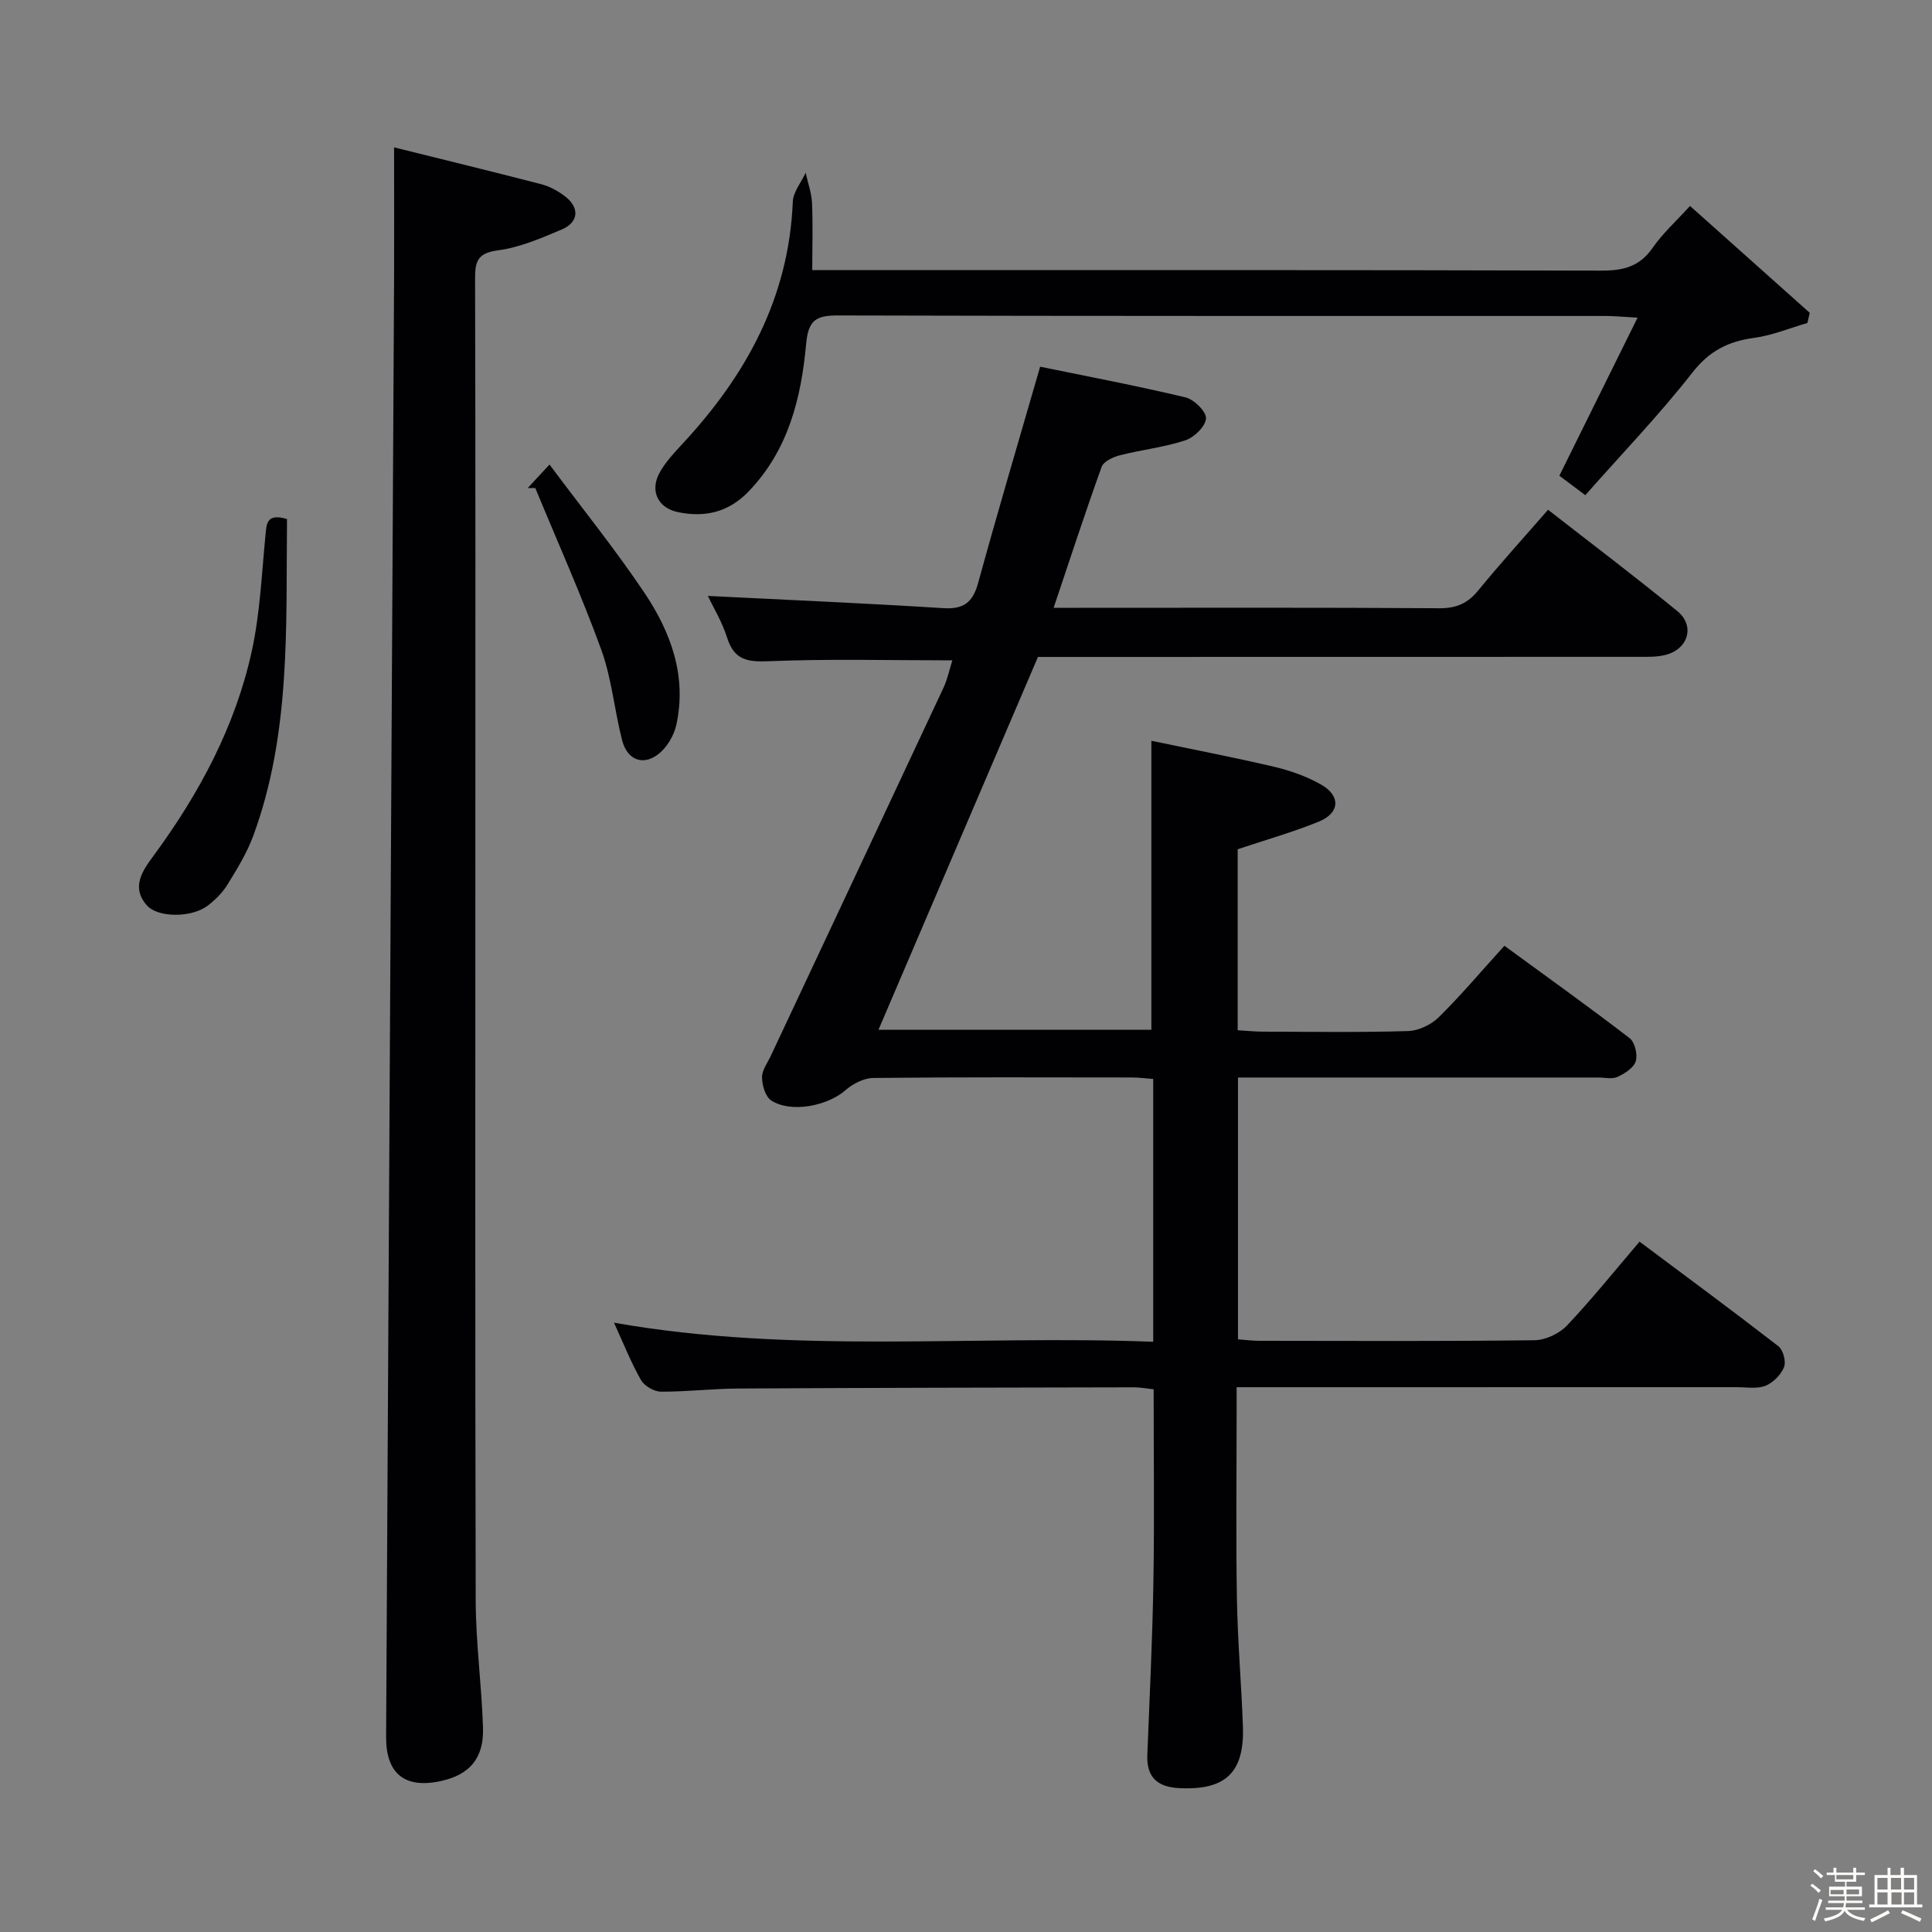<svg enable-background="new 0 0 400 400" viewBox="0 0 400 400" xmlns="http://www.w3.org/2000/svg"><rect x="0" y="0" width="400" height="400" fill="#808080" stroke="none"/><path d="m374.8 390.4.4-.4c.7.5 1.3 1 1.8 1.4l-.5.5c-.5-.6-1.1-1.1-1.7-1.5zm1 7.3-.6-.3c.5-1.4 1.1-2.8 1.5-4.3.2.1.4.2.6.3-.5 1.3-1 2.8-1.5 4.3zm-.4-10.3.4-.4c.4.3 1 .8 1.7 1.4l-.5.5c-.4-.5-1-1-1.6-1.5zm2.5.3h1.7v-1h.6v1h3.5v-1h.6v1h1.8v.5h-1.8v1.4h-2v1h3.2v2h-3.2v.9h3.3v.5h-3.4c0 .3-.1.6-.1.9h4v.5h-3.7c.7.9 1.9 1.5 3.8 1.7-.1.2-.2.4-.3.6-2.1-.4-3.5-1.1-4-2.1-.4 1-1.8 1.7-4 2.2-.1-.2-.2-.4-.3-.6 2.1-.4 3.4-1 3.8-1.8h-3.4v-.5h3.6c.1-.3.1-.6.2-.9h-3.3v-.5h3.4c0-.3 0-.6 0-.9h-3.2v-2h3.3v-1h-2.1v-1.4h-1.7v-.5zm1.1 3.5v1h2.7c0-.3 0-.4 0-.4 0-.1 0-.2 0-.2 0-.1 0-.2 0-.3h-2.7zm1.2-3v.9h3.5v-.9zm4.7 3h-2.6v.6.4h2.6z" fill="#fcfbfa"/><path d="m393.6 386.7h.6v1.5h2.7v6.1h1.1v.6h-11v-.6h1.1v-6.1h2.7v-1.5h.6v1.5h2.1v-1.5zm-2.7 8.8.4.6c-1.2.6-2.5 1.3-3.8 1.9-.1-.2-.2-.4-.3-.6 1.2-.6 2.5-1.2 3.7-1.9zm-2.2-6.7v2.4h2.1v-2.4zm0 3v2.5h2.1v-2.5zm2.8-3v2.4h2.1v-2.4zm.1 3v2.5h2.1v-2.5h-2.2zm5.9 6.1c-1.4-.7-2.7-1.3-3.9-1.8l.3-.6c1.5.6 2.7 1.2 3.9 1.7zm-1.2-9.1h-2.1v2.4h2.1zm-2.1 3v2.5h2.1v-2.5z" fill="#fcfbfa"/><g fill="#010104"><path d="m238.76 277.8c0-18.75 0-36.38 0-54.41-1.58-.12-3.01-.31-4.45-.31-17.83-.02-35.67-.09-53.5.1-1.95.02-4.25 1.2-5.77 2.54-3.71 3.26-11.3 4.78-15.38 2.11-1.2-.79-1.87-3.13-1.89-4.77-.02-1.5 1.15-3.02 1.84-4.51 11.92-25.39 23.86-50.77 35.74-76.18.83-1.77 1.22-3.74 1.82-5.65-12.91 0-25.48-.34-38.01.18-4.49.19-7.17-.29-8.62-4.88-1.04-3.29-2.89-6.32-3.98-8.64 16.07.81 32.4 1.5 48.72 2.53 4.27.27 6.13-1.2 7.24-5.24 4.03-14.7 8.37-29.31 12.83-44.75 9.49 1.95 19.86 3.91 30.11 6.36 1.77.42 4.31 2.94 4.23 4.36-.09 1.63-2.44 3.92-4.27 4.52-4.38 1.45-9.06 1.95-13.56 3.1-1.4.36-3.36 1.26-3.77 2.38-3.42 9.49-6.55 19.08-9.95 29.2h5.35c24.83 0 49.67-.08 74.5.09 3.52.02 5.87-.99 8.06-3.68 4.52-5.53 9.33-10.82 14.46-16.71 9.05 7.06 18.04 13.85 26.75 20.97 3.72 3.04 2.3 7.87-2.42 9.08-1.74.45-3.63.4-5.45.4-39.67.02-79.33.02-119 .02-1.99 0-3.98 0-5.49 0-11.07 25.87-21.96 51.33-33.02 77.19h56.5c0-19.58 0-39.11 0-59.83 8.45 1.77 16.96 3.4 25.4 5.38 3.35.79 6.73 1.98 9.71 3.67 4.14 2.34 3.93 5.91-.45 7.69-5.35 2.18-10.95 3.76-16.79 5.72v37.47c1.76.1 3.51.29 5.26.29 10 .03 20 .18 30-.12 2.17-.06 4.78-1.3 6.35-2.84 4.61-4.55 8.8-9.52 13.61-14.82 8.7 6.36 17.43 12.6 25.93 19.13 1.08.83 1.69 3.4 1.26 4.78-.42 1.37-2.28 2.55-3.77 3.24-1.1.51-2.62.13-3.95.13-23 0-46 0-69 0-1.79 0-3.57 0-5.63 0v54.2c1.49.11 2.95.31 4.4.31 19 .02 38 .12 57-.12 2.28-.03 5.11-1.36 6.7-3.03 5.14-5.42 9.83-11.28 15.04-17.38 9.71 7.26 19.3 14.33 28.72 21.63 1 .77 1.66 3.18 1.2 4.33-.63 1.59-2.26 3.25-3.85 3.88-1.75.69-3.94.29-5.94.29-32.33.01-64.66.01-97 .01-1.96 0-3.93 0-6.55 0v5.77c0 12.67-.16 25.34.06 38 .15 8.8.92 17.59 1.24 26.39.35 9.64-3.6 13.34-13.23 12.84-4.45-.23-6.74-2.23-6.56-6.87.48-11.97 1.06-23.95 1.26-35.93.22-13.14.05-26.29.05-39.77-1.53-.16-2.8-.42-4.07-.41-27.33.05-54.66.1-81.99.25-5.32.03-10.63.68-15.94.65-1.42-.01-3.43-1.17-4.13-2.39-2.05-3.58-3.57-7.46-5.6-11.89 37.32 6.58 74.33 2.5 111.64 3.95z"/><path d="m81.59 30.51c9.66 2.4 20.09 4.94 30.48 7.63 1.72.45 3.42 1.38 4.85 2.46 3.13 2.36 2.94 5.41-.63 6.92-4.26 1.8-8.68 3.71-13.19 4.31-4.07.54-4.75 2.12-4.74 5.7.1 37.65.06 75.29.06 112.94 0 53.64-.07 107.27.07 160.91.02 8.78 1.24 17.56 1.51 26.35.2 6.3-2.77 9.69-8.65 11-7.51 1.67-11.45-1.47-11.41-9.13.55-100.57 1.1-201.14 1.65-301.71.04-8.77 0-17.53 0-27.38z"/><path d="m168.17 55.93h6.42c52.33 0 104.66-.06 156.99.1 4.55.01 7.9-.85 10.59-4.73 2.06-2.98 4.83-5.47 7.73-8.66 8.3 7.41 16.54 14.77 24.79 22.13-.16.7-.33 1.4-.49 2.1-3.67 1.06-7.28 2.58-11.02 3.08-5.35.72-9.27 2.69-12.78 7.18-6.85 8.75-14.59 16.8-22.18 25.39-2.33-1.75-3.98-2.99-5.37-4.03 5.36-10.83 10.53-21.3 16.19-32.72-3.1-.17-4.85-.35-6.59-.35-53-.01-105.99.04-158.99-.11-4.61-.01-6.11 1.04-6.56 5.92-1.03 11.17-3.66 21.94-11.89 30.5-4.16 4.33-9.01 5.44-14.57 4.32-4.27-.86-5.98-4.48-3.82-8.29 1.21-2.14 2.95-4.01 4.64-5.83 13.2-14.18 22.06-30.27 22.88-50.14.08-2.04 1.73-4.01 2.66-6.02.46 2.09 1.22 4.16 1.32 6.27.2 4.44.05 8.9.05 13.89z"/><path d="m59.42 107.46c-.22 22.26.82 44.42-7 65.63-1.31 3.54-3.35 6.85-5.34 10.08-1.02 1.66-2.51 3.14-4.07 4.33-3.32 2.53-10.31 2.55-12.61-.06-3.36-3.82-.82-7.26 1.42-10.31 9.45-12.86 16.9-26.73 20.32-42.37 1.69-7.74 2.03-15.78 2.8-23.7.25-2.52.12-4.88 4.48-3.6z"/><path d="m113.77 96.18c6.94 9.31 13.73 17.7 19.71 26.64 5.43 8.12 8.75 17.17 6.55 27.23-.46 2.1-1.76 4.37-3.36 5.78-3.26 2.86-6.76 1.7-7.86-2.54-1.61-6.23-2.15-12.8-4.33-18.79-4.11-11.31-9.06-22.32-13.65-33.45-.53 0-1.05 0-1.58 0 1.27-1.38 2.54-2.74 4.52-4.87z"/></g></svg>